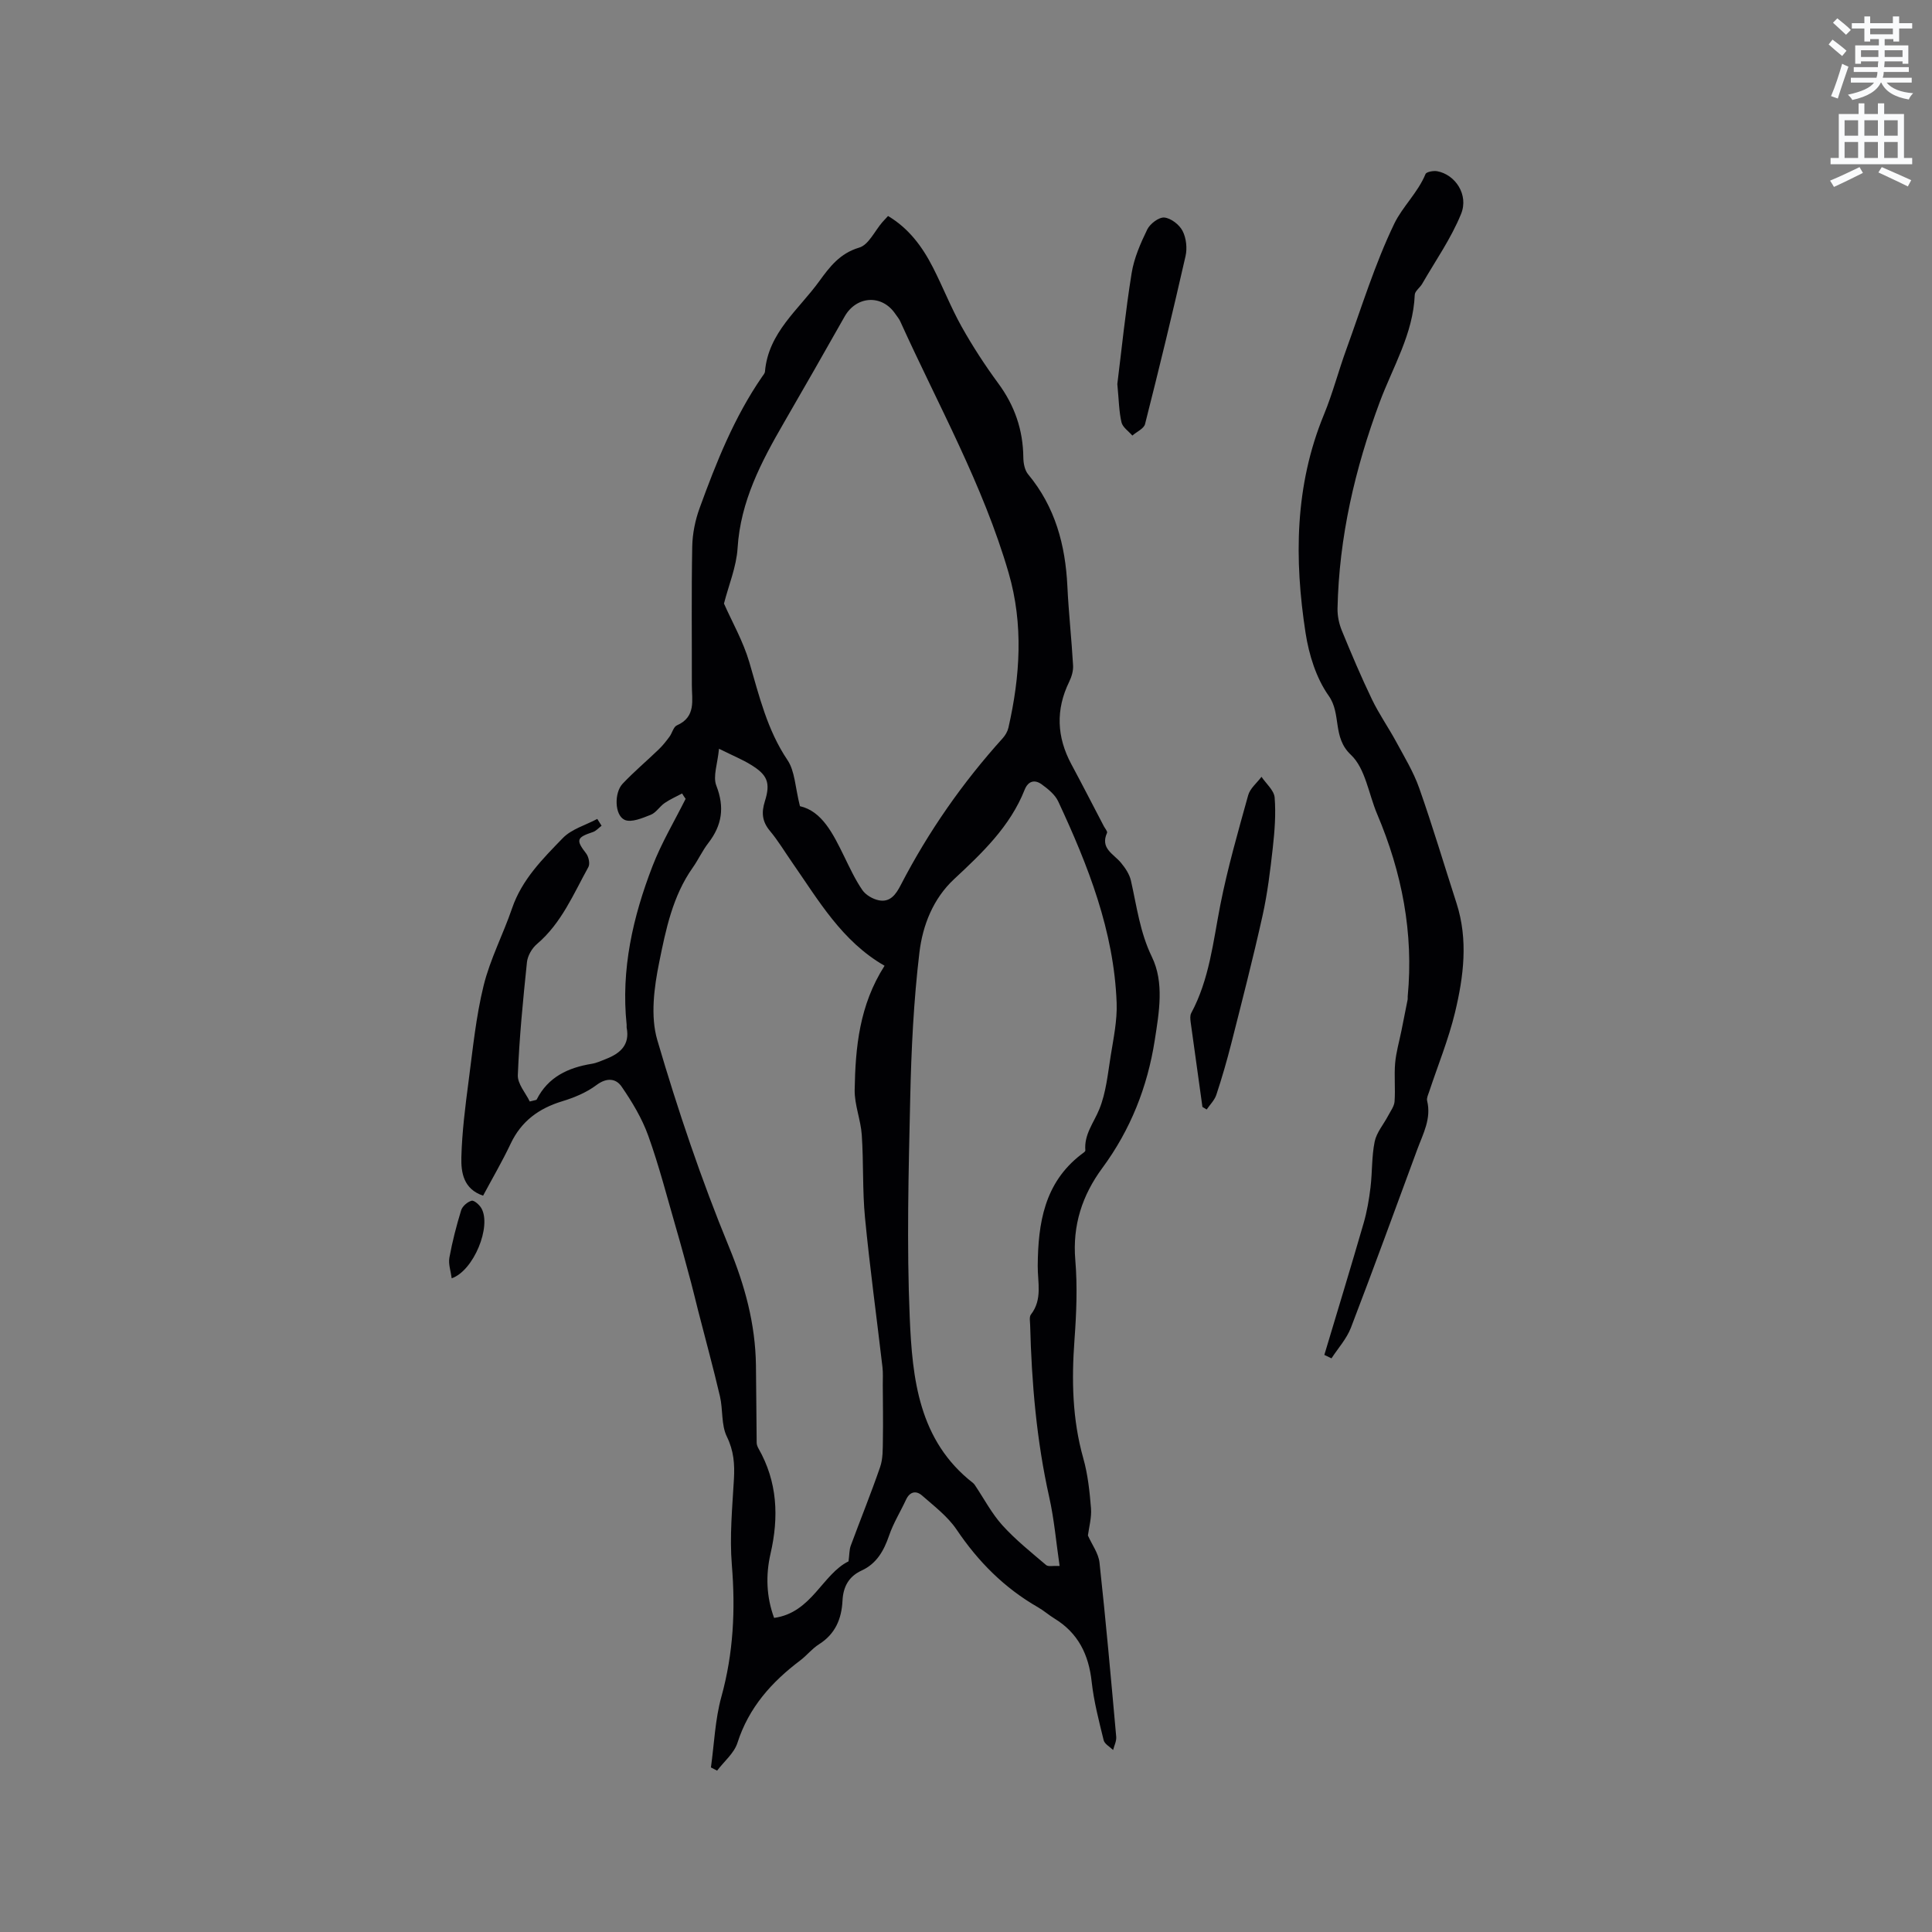 <svg enable-background="new 0 0 400 400" viewBox="0 0 400 400" xmlns="http://www.w3.org/2000/svg"><rect x="0" y="0" width="400" height="400" fill="#808080" stroke="none"/><path d="m378.6 9.2.8-1c.9.7 1.9 1.4 2.9 2.3l-.9 1.1c-1.1-.9-2-1.7-2.8-2.4zm.5 10.7c.9-2.1 1.6-4.3 2.3-6.7.4.2.8.4 1.3.6-.7 2.1-1.5 4.3-2.2 6.6zm.4-15.2.9-.9c1 .8 2 1.6 2.8 2.4l-1 1c-1-.9-1.9-1.8-2.7-2.5zm12.5-1.3h1.2v1.4h2.7v1.1h-2.7v2.7h-1.2v-.5h-1.8v1.3h4.9v3.8h-1.2v-.5h-3.7c0 .4-.1.9-.1 1.2h5.1v1h-5.2c0 .5-.1.9-.2 1.2h6v1h-5.2c1.1 1.3 2.9 2 5.5 2.2-.4.4-.7.8-.9 1.3-2.9-.5-4.8-1.6-5.7-3.5h-.1c-.8 1.7-2.7 2.9-5.9 3.6-.2-.4-.6-.8-.9-1.1 2.8-.6 4.6-1.4 5.4-2.5h-4.8v-1h5.3c.1-.3.2-.7.2-1.2h-4.9v-1h5c0-.4 0-.8.1-1.2h-3.6v.5h-1.2v-3.8h4.9v-1.3h-1.8v.5h-1.2v-2.7h-2.6v-1.1h2.6v-1.4h1.2v1.4h4.7v-1.4zm-6.7 8.4h3.6c0-.4 0-.9 0-1.4h-3.6zm1.9-4.7h4.7v-1.2h-4.7zm6.7 3.3h-3.7v1.4h3.7z" fill="#fafbfc"/><path d="m384.7 21.4h1.3v2.2h2.8v-2.2h1.3v2.2h4.1v9.1h1.7v1.3h-16.9v-1.3h1.7v-9.1h4.1v-2.2zm.3 13.2.7 1.2c-1.8.9-3.8 1.9-6 2.9-.2-.4-.5-.8-.8-1.3 2.4-1 4.4-2 6.1-2.8zm-3.1-6.5h2.8v-3.2h-2.8zm0 4.6h2.8v-3.3h-2.8zm4.1-4.6h2.8v-3.2h-2.8zm0 4.6h2.8v-3.3h-2.8zm3.6 1.9c2.1.9 4.1 1.8 6.1 2.7l-.7 1.3c-2.2-1.1-4.2-2-6.1-2.9zm3.3-9.7h-2.8v3.2h2.8zm-2.8 7.8h2.8v-3.3h-2.8z" fill="#fafbfc"/><g fill="#010104"><path d="m141.22 164.28c-1.21.65-2.48 1.2-3.6 1.97-1.04.71-1.78 2-2.88 2.44-1.73.68-4.04 1.68-5.42 1.05-2.09-.96-2.18-5.6-.42-7.47 2.36-2.5 5-4.72 7.48-7.11.82-.79 1.54-1.7 2.22-2.62.57-.76.82-2.04 1.54-2.36 4.03-1.77 3.09-5.25 3.1-8.39.02-9.54-.1-19.09.08-28.63.05-2.67.61-5.45 1.53-7.97 3.44-9.46 7.16-18.81 12.92-27.17.24-.35.58-.72.61-1.1.69-8.07 6.97-12.8 11.24-18.7 2.15-2.96 4.27-5.78 8.28-6.96 1.94-.57 3.2-3.44 4.78-5.26.34-.39.7-.75 1.18-1.28 4.33 2.58 7.12 6.39 9.3 10.66 2.07 4.05 3.73 8.32 5.95 12.28 2.27 4.05 4.82 7.97 7.57 11.71 3.4 4.61 5.13 9.64 5.19 15.34.01 1.19.28 2.64 1 3.5 5.6 6.74 7.71 14.63 8.12 23.18.26 5.47.87 10.93 1.18 16.4.06 1.11-.31 2.35-.81 3.37-2.82 5.79-2.57 11.43.45 17.06 2.29 4.26 4.49 8.56 6.73 12.84.24.46.79 1.07.66 1.37-1.46 3.24 1.35 4.35 2.87 6.18.9 1.08 1.78 2.39 2.08 3.73 1.21 5.32 1.85 10.66 4.34 15.78 2.58 5.32 1.49 11.45.59 17.24-1.51 9.68-5.01 18.54-10.86 26.47-4.15 5.63-6.2 11.84-5.59 19.05.46 5.47.23 11.03-.17 16.52-.61 8.3-.46 16.45 1.83 24.55.94 3.33 1.31 6.86 1.59 10.33.15 1.93-.42 3.92-.64 5.63.84 1.89 2.19 3.68 2.4 5.61 1.31 12 2.38 24.03 3.46 36.06.08.89-.41 1.82-.64 2.74-.68-.67-1.77-1.24-1.96-2.03-.98-4-2.03-8.01-2.48-12.09-.61-5.64-2.8-10.11-7.72-13.11-1.17-.72-2.22-1.65-3.41-2.33-6.94-3.98-12.37-9.44-16.84-16.08-1.84-2.72-4.63-4.84-7.15-7.05-1.21-1.06-2.52-.84-3.31.85-1.15 2.49-2.63 4.85-3.51 7.43-1.08 3.16-2.59 5.83-5.69 7.25-2.73 1.26-3.82 3.43-3.96 6.26-.19 3.78-1.51 6.9-4.88 9.02-1.42.89-2.5 2.3-3.85 3.32-5.95 4.48-10.68 9.77-13.02 17.08-.69 2.15-2.77 3.84-4.21 5.75-.43-.22-.85-.44-1.28-.66.68-4.88.86-9.91 2.16-14.62 2.5-9.03 2.93-18.04 2.17-27.32-.48-5.86.09-11.83.43-17.73.18-3.11-.02-5.88-1.47-8.84-1.18-2.42-.78-5.57-1.42-8.32-1.39-5.95-3.01-11.84-4.52-17.75-.5-1.93-.94-3.88-1.46-5.8-1.01-3.77-2.02-7.54-3.11-11.29-1.86-6.4-3.51-12.87-5.76-19.13-1.29-3.59-3.33-6.98-5.5-10.14-1.18-1.73-3.08-1.94-5.22-.34-2.06 1.55-4.61 2.6-7.1 3.36-4.84 1.47-8.46 4.12-10.66 8.77-1.71 3.62-3.74 7.09-5.71 10.77-4.06-1.36-4.58-4.79-4.5-7.94.14-5.28.81-10.55 1.5-15.8.87-6.62 1.52-13.31 3.11-19.76 1.35-5.48 4.05-10.62 5.89-16 2.03-5.95 6.34-10.24 10.51-14.54 1.81-1.87 4.72-2.67 7.13-3.96.3.47.59.94.89 1.41-.6.45-1.14 1.09-1.81 1.31-3.39 1.12-3.53 1.66-1.38 4.44.52.68.83 2.13.46 2.8-3.1 5.6-5.57 11.63-10.66 15.95-1.03.87-1.92 2.43-2.06 3.75-.81 7.78-1.58 15.57-1.89 23.38-.07 1.83 1.64 3.73 2.47 5.46 1.05-.28 1.36-.28 1.43-.4 2.37-4.68 6.5-6.6 11.4-7.4 1.03-.17 2.02-.63 3-1.02 2.91-1.15 4.92-2.9 4.24-6.43-.04-.2.01-.43-.01-.63-1.2-11.45 1.29-22.34 5.37-32.89 1.85-4.79 4.53-9.27 6.84-13.89-.27-.36-.5-.74-.73-1.11zm7.64-9.26c-.29 3.13-1.3 5.73-.55 7.64 1.74 4.48 1.19 8.19-1.66 11.88-1.23 1.58-2.07 3.46-3.23 5.1-4.16 5.88-5.57 12.83-6.94 19.6-1.06 5.21-1.84 11.15-.4 16.07 4.25 14.5 9.1 28.88 14.85 42.85 3.3 8.02 5.46 15.94 5.58 24.5.08 5.34.08 10.69.15 16.03 0 .4.17.83.37 1.19 3.94 6.91 4.25 14.19 2.5 21.79-1.02 4.44-.87 8.93.74 13.3 7.78-1.06 9.99-9.05 15.41-11.71.19-1.43.15-2.39.45-3.22 2.01-5.44 4.2-10.82 6.09-16.31.6-1.73.54-3.73.57-5.61.07-3.78 0-7.56-.02-11.34-.01-1.26.08-2.52-.07-3.77-1.2-10.3-2.61-20.57-3.61-30.89-.55-5.68-.28-11.44-.67-17.15-.21-3.13-1.52-6.22-1.47-9.31.15-8.8.96-17.54 6.19-25.71-8.85-5.08-13.67-13.55-19.17-21.44-1.51-2.17-2.88-4.47-4.57-6.49-1.62-1.94-1.78-3.78-1.04-6.13 1.22-3.87.51-5.5-2.99-7.61-1.68-1.03-3.55-1.79-6.51-3.26zm16.76 11.89c4.56 1.03 6.86 5.7 9.16 10.41 1.16 2.37 2.28 4.8 3.77 6.97.71 1.02 2.16 1.86 3.41 2.11 2.36.46 3.54-1.24 4.53-3.16 5.72-11.05 12.78-21.18 21.12-30.41.53-.59.99-1.38 1.17-2.15 2.43-10.67 3.14-21.4.05-32.05-5.31-18.28-14.64-34.86-22.44-52.09-.26-.57-.69-1.06-1.05-1.59-2.77-4.05-8.04-3.72-10.48.6-4.16 7.35-8.34 14.69-12.58 22-4.68 8.09-8.97 16.24-9.57 25.92-.24 3.87-1.84 7.67-2.82 11.49 1.65 3.74 3.97 7.79 5.25 12.15 2.05 7 3.7 14.01 7.89 20.24 1.56 2.3 1.59 5.61 2.59 9.56zm53.76 157.3c-.72-4.91-1.12-9.65-2.15-14.25-2.63-11.75-3.64-23.64-3.95-35.63-.02-.73-.21-1.69.16-2.17 2.43-3.13 1.38-6.66 1.41-10.1.07-8.79 1.36-17.15 8.97-23.02.33-.26.91-.6.89-.86-.29-3.31 1.75-5.72 2.89-8.53 1.4-3.44 1.76-7.34 2.36-11.07.58-3.62 1.36-7.3 1.23-10.93-.55-14.88-5.91-28.45-12.1-41.73-.66-1.41-2.1-2.57-3.42-3.53-1.42-1.03-2.79-.73-3.52 1.1-3.02 7.63-8.78 13.09-14.61 18.52-4.37 4.07-6.51 9.59-7.18 15.16-1.2 10.02-1.69 20.16-1.91 30.26-.34 15.11-.74 30.25-.1 45.34.54 12.65 1.84 25.5 13.11 34.27.16.13.3.31.41.48 1.86 2.77 3.44 5.81 5.65 8.26 2.73 3.02 5.95 5.59 9.06 8.24.44.39 1.41.13 2.8.19z"/><path d="m274.19 280.52c2.72-9.08 5.49-18.15 8.13-27.26.7-2.42 1.13-4.93 1.43-7.43.38-3.15.23-6.39.86-9.47.39-1.9 1.86-3.58 2.8-5.38.5-.96 1.25-1.93 1.32-2.94.19-2.64-.11-5.31.12-7.94.2-2.27.86-4.5 1.31-6.74.43-2.14.86-4.28 1.28-6.43.04-.2-.01-.42.01-.63 1.25-13.14-1.2-25.66-6.32-37.74-1.77-4.17-2.44-9.46-5.44-12.28-3.89-3.65-1.92-8.45-4.6-12.23-2.58-3.64-4.08-8.46-4.78-12.96-2.37-15.33-2.26-30.55 3.8-45.26 1.81-4.39 3-9.02 4.63-13.49 3.17-8.74 5.92-17.71 9.94-26.05 1.68-3.48 4.88-6.42 6.46-10.26.19-.46 1.65-.72 2.42-.58 3.73.69 6.56 4.86 4.94 8.84-2.06 5.08-5.3 9.69-8.06 14.48-.46.8-1.5 1.5-1.53 2.27-.33 8.1-4.53 14.91-7.25 22.2-5.13 13.8-8.43 27.97-8.74 42.74-.03 1.52.31 3.16.89 4.57 1.97 4.8 3.99 9.58 6.24 14.25 1.45 3.02 3.4 5.8 5 8.75 1.7 3.15 3.6 6.26 4.78 9.61 2.78 7.88 5.16 15.9 7.73 23.85 2.44 7.57 1.47 15.16-.31 22.59-1.35 5.6-3.56 11-5.38 16.49-.2.59-.53 1.27-.4 1.81.91 3.7-.84 6.83-2.04 10.08-4.55 12.31-9.03 24.64-13.73 36.89-.88 2.3-2.66 4.25-4.03 6.36-.47-.22-.98-.47-1.48-.71z"/><path d="m248.95 229.18c-.82-5.86-1.64-11.72-2.44-17.58-.08-.61-.15-1.35.12-1.85 3.76-7 4.53-14.75 6.02-22.37 1.51-7.66 3.68-15.2 5.77-22.73.39-1.42 1.81-2.55 2.76-3.82.95 1.42 2.59 2.79 2.72 4.28.28 3.44 0 6.96-.38 10.41-.53 4.72-1.1 9.46-2.13 14.09-1.97 8.84-4.23 17.63-6.46 26.41-.91 3.58-1.94 7.14-3.1 10.65-.37 1.11-1.32 2.04-2 3.04-.29-.17-.59-.35-.88-.53z"/><path d="m231.33 79.51c.88-7.02 1.68-15.02 2.96-22.94.5-3.13 1.84-6.19 3.24-9.07.58-1.18 2.41-2.57 3.54-2.46 1.37.13 3.11 1.48 3.77 2.77.76 1.48.99 3.58.61 5.23-2.64 11.62-5.45 23.21-8.38 34.76-.24.95-1.73 1.59-2.63 2.38-.78-.91-2.01-1.71-2.25-2.75-.52-2.25-.54-4.61-.86-7.92z"/><path d="m93.52 264.66c-.19-1.49-.72-2.95-.48-4.27.6-3.31 1.45-6.58 2.43-9.8.26-.85 1.31-1.76 2.17-1.99.51-.14 1.62.84 2.03 1.56 2.13 3.74-1.59 12.92-6.15 14.5z"/></g></svg>